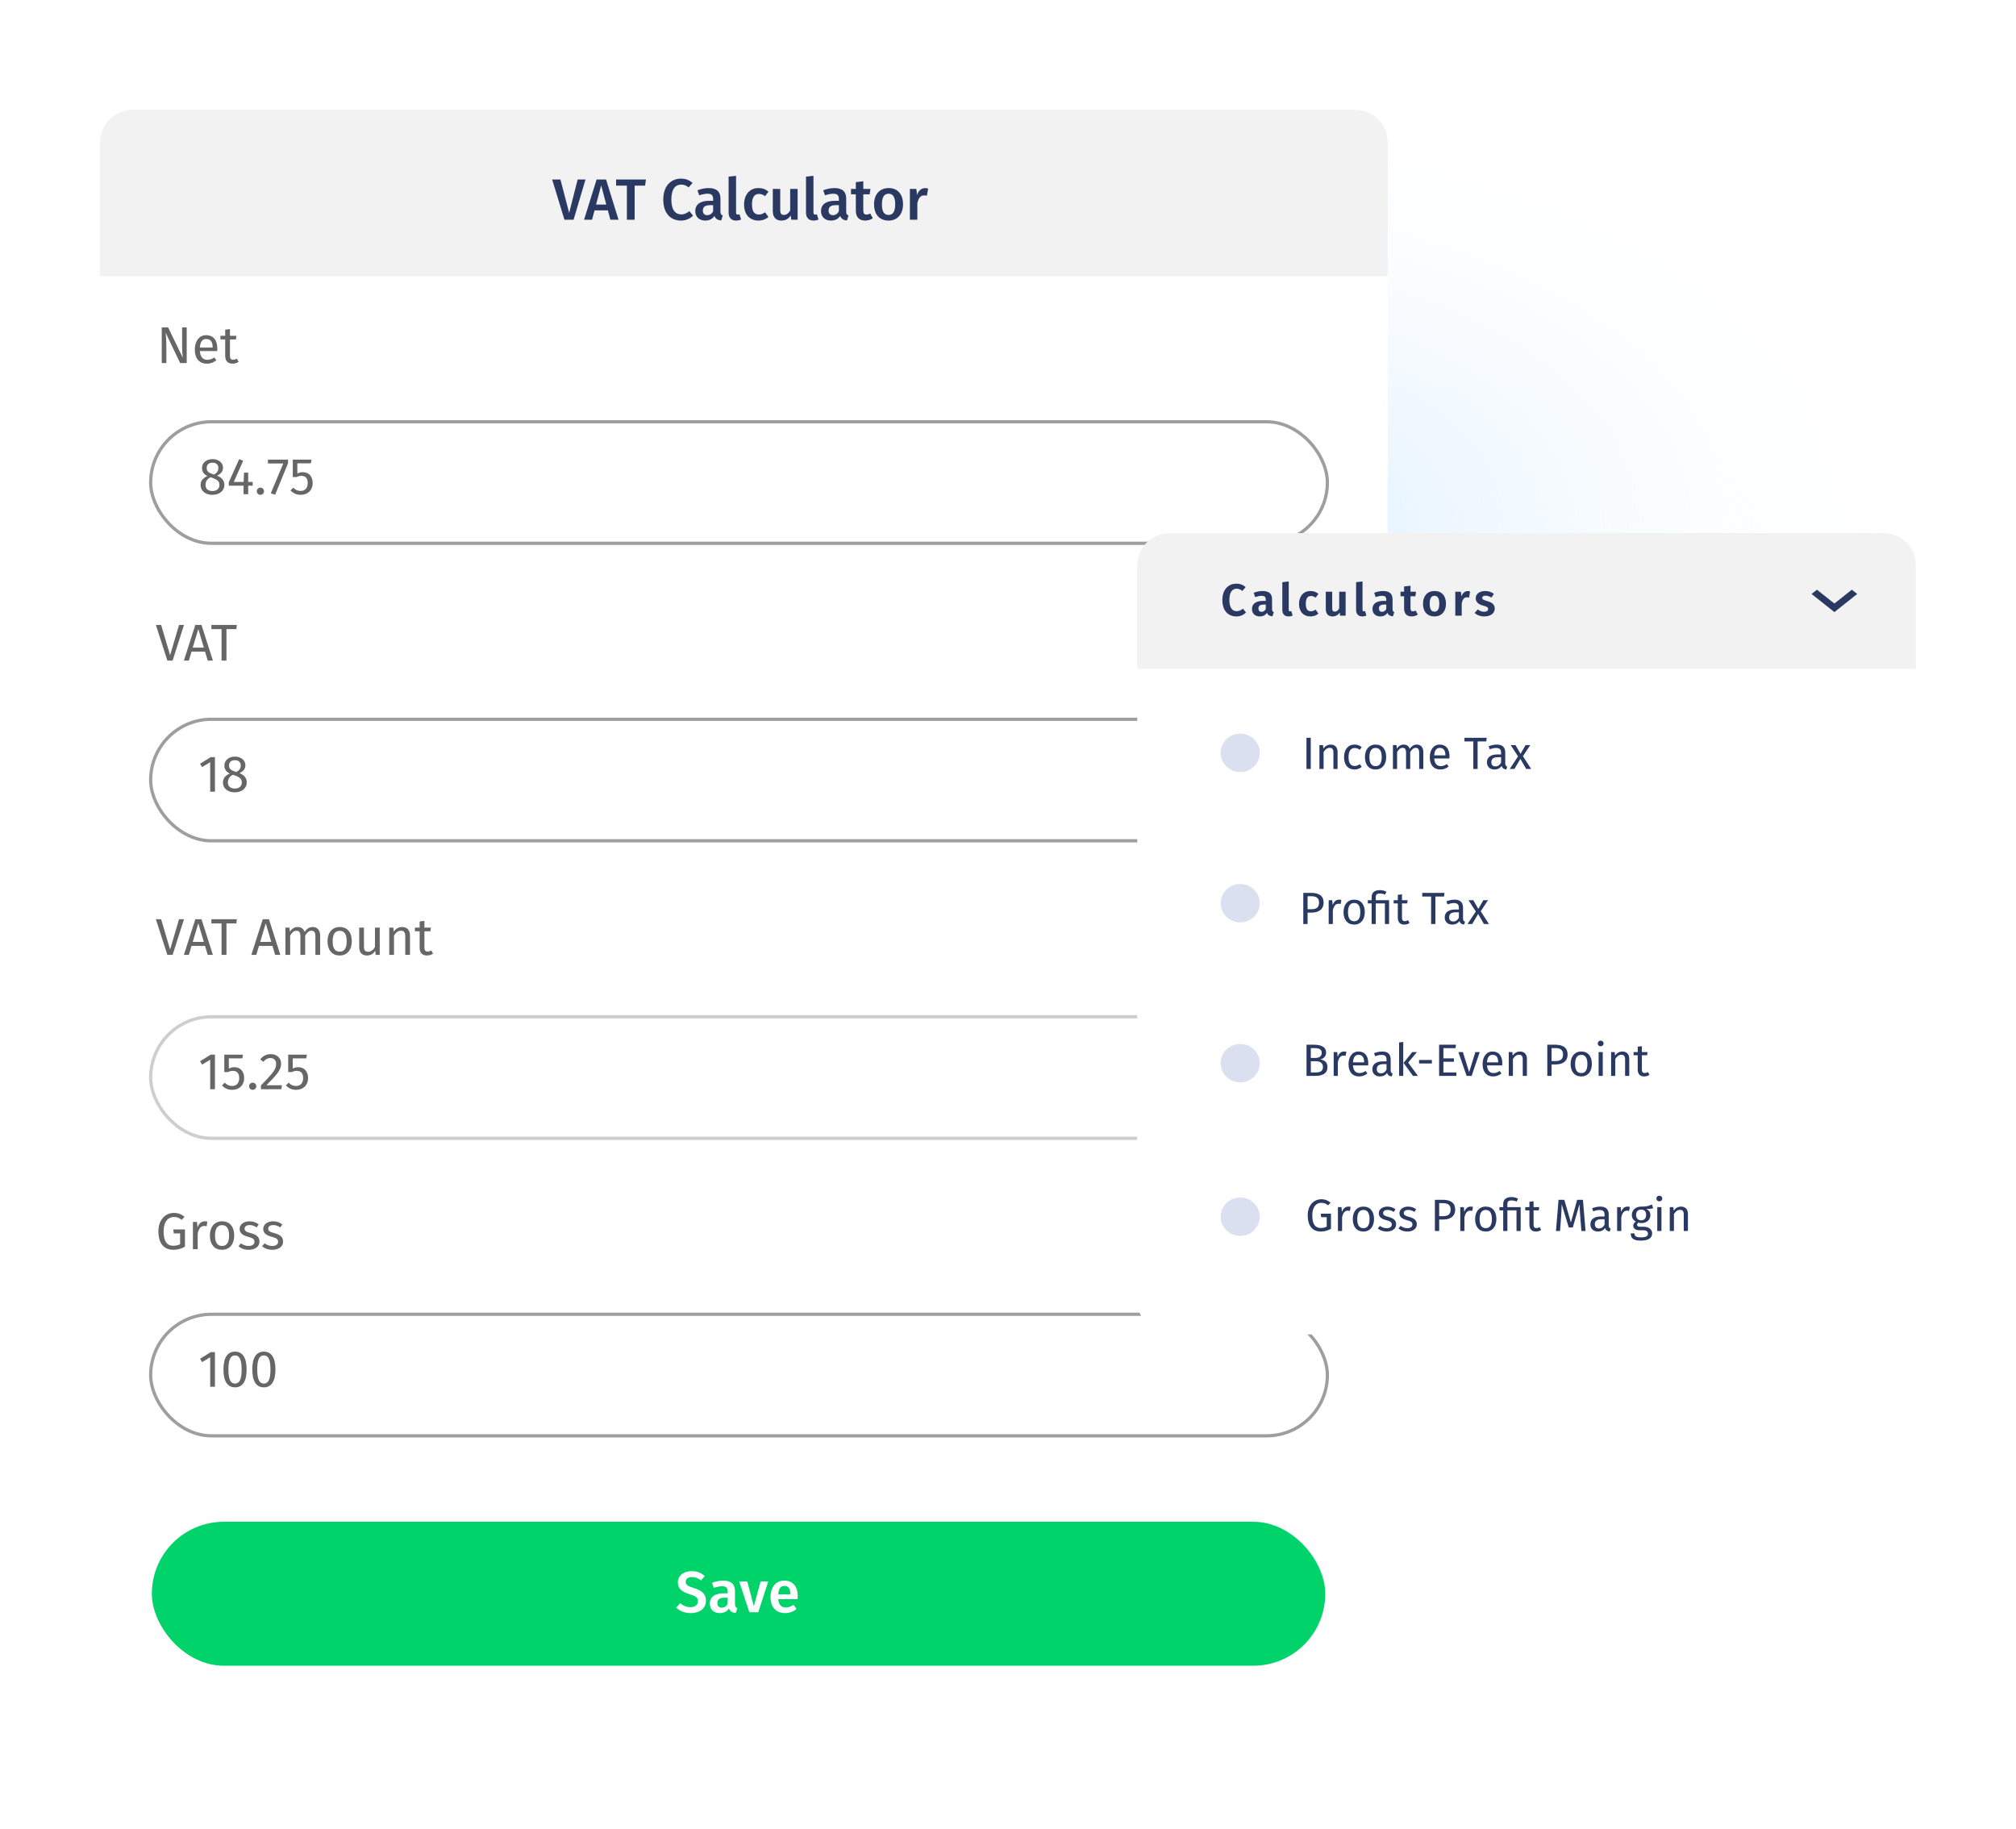 <svg width="624" height="566" viewBox="0 0 624 566" fill="none" xmlns="http://www.w3.org/2000/svg">
<rect x="140" y="29" width="456" height="268" fill="url(#paint0_radial_73_2010)"/>
<g filter="url(#filter0_b_73_2010)">
<rect width="624" height="566" rx="25" fill="url(#paint1_linear_73_2010)"/>
</g>
<g filter="url(#filter1_d_73_2010)">
<rect x="31" y="34" width="398.514" height="501" rx="10" fill="white"/>
</g>
<path d="M57.792 101.344H56.368V107.36C56.368 108.704 56.544 110.464 56.576 110.72L52.048 101.344H50.064V112.368H51.488V107.312C51.488 105.264 51.36 103.92 51.28 103.008L55.76 112.368H57.792V101.344ZM67.274 107.904C67.274 105.328 66.074 103.744 63.802 103.744C61.626 103.744 60.298 105.616 60.298 108.24C60.298 110.912 61.674 112.56 64.026 112.56C65.194 112.56 66.138 112.16 66.97 111.504L66.33 110.624C65.594 111.136 64.97 111.36 64.138 111.36C62.922 111.36 62.01 110.608 61.866 108.656H67.242C67.258 108.464 67.274 108.192 67.274 107.904ZM65.818 107.568H61.866C61.978 105.696 62.714 104.912 63.834 104.912C65.162 104.912 65.818 105.824 65.818 107.472V107.568ZM73.305 111.008C72.889 111.232 72.553 111.344 72.185 111.344C71.449 111.344 71.177 110.944 71.177 110.096V105.072H73.017L73.177 103.936H71.177V101.856L69.705 102.032V103.936H68.233V105.072H69.705V110.16C69.705 111.728 70.553 112.56 71.977 112.56C72.697 112.56 73.305 112.368 73.865 111.984L73.305 111.008Z" fill="#666666"/>
<rect x="47" y="471" width="363.203" height="44.555" rx="22.278" fill="#00D369"/>
<path d="M214.04 486.292C211.592 486.292 209.81 487.66 209.81 489.73C209.81 491.62 210.944 492.664 213.554 493.474C215.498 494.068 216.02 494.536 216.02 495.58C216.02 496.786 215.066 497.434 213.734 497.434C212.438 497.434 211.448 496.966 210.53 496.192L209.306 497.56C210.332 498.568 211.808 499.27 213.788 499.27C216.758 499.27 218.504 497.686 218.504 495.454C218.504 493.114 216.992 492.214 214.814 491.53C212.744 490.882 212.258 490.486 212.258 489.586C212.258 488.614 213.068 488.11 214.184 488.11C215.21 488.11 216.074 488.434 216.974 489.172L218.144 487.822C217.064 486.832 215.858 486.292 214.04 486.292ZM227.496 496.48V492.484C227.496 490.378 226.38 489.208 223.842 489.208C222.762 489.208 221.556 489.442 220.386 489.892L220.926 491.458C221.88 491.134 222.798 490.954 223.446 490.954C224.67 490.954 225.228 491.368 225.228 492.61V493.15H224.04C221.268 493.15 219.702 494.266 219.702 496.336C219.702 498.064 220.872 499.27 222.78 499.27C223.914 499.27 224.958 498.856 225.624 497.848C226.002 498.766 226.686 499.144 227.73 499.234L228.216 497.704C227.748 497.524 227.496 497.254 227.496 496.48ZM223.392 497.596C222.51 497.596 222.042 497.074 222.042 496.156C222.042 495.04 222.78 494.5 224.274 494.5H225.228V496.426C224.796 497.182 224.202 497.596 223.392 497.596ZM237.794 489.478H235.418L233.33 497.146L231.296 489.478H228.794L231.944 499H234.698L237.794 489.478ZM246.921 494.014C246.921 491.008 245.391 489.208 242.727 489.208C240.027 489.208 238.497 491.404 238.497 494.302C238.497 497.308 240.081 499.27 243.033 499.27C244.473 499.27 245.625 498.748 246.561 497.992L245.607 496.678C244.779 497.254 244.077 497.524 243.231 497.524C241.971 497.524 241.053 496.894 240.891 494.95H246.867C246.885 494.698 246.921 494.32 246.921 494.014ZM244.635 493.456H240.891C241.017 491.566 241.701 490.846 242.781 490.846C244.077 490.846 244.635 491.782 244.635 493.348V493.456Z" fill="white"/>
<path d="M56.951 193.425H55.415L52.647 202.801L49.879 193.425H48.247L51.799 204.449H53.431L56.951 193.425ZM64.295 204.449H65.895L62.375 193.425H60.455L56.919 204.449H58.455L59.287 201.681H63.463L64.295 204.449ZM59.655 200.449L61.383 194.689L63.095 200.449H59.655ZM73.31 193.425H65.438V194.721H68.574V204.449H70.094V194.721H73.15L73.31 193.425Z" fill="#666666"/>
<path d="M56.951 284.516H55.415L52.647 293.892L49.879 284.516H48.247L51.799 295.54H53.431L56.951 284.516ZM64.295 295.54H65.895L62.375 284.516H60.455L56.919 295.54H58.455L59.287 292.772H63.463L64.295 295.54ZM59.655 291.54L61.383 285.78L63.095 291.54H59.655ZM73.31 284.516H65.438V285.812H68.574V295.54H70.094V285.812H73.15L73.31 284.516ZM85.17 295.54H86.77L83.25 284.516H81.33L77.794 295.54H79.33L80.162 292.772H84.338L85.17 295.54ZM80.53 291.54L82.258 285.78L83.97 291.54H80.53ZM96.806 286.916C95.67 286.916 94.902 287.524 94.294 288.436C93.974 287.476 93.206 286.916 92.166 286.916C91.062 286.916 90.294 287.492 89.734 288.34L89.606 287.108H88.342V295.54H89.814V289.556C90.374 288.66 90.886 288.068 91.798 288.068C92.438 288.068 92.982 288.436 92.982 289.7V295.54H94.454V289.556C95.03 288.66 95.526 288.068 96.438 288.068C97.078 288.068 97.622 288.436 97.622 289.7V295.54H99.094V289.492C99.094 287.908 98.182 286.916 96.806 286.916ZM105.152 286.916C102.752 286.916 101.376 288.724 101.376 291.332C101.376 294.004 102.736 295.732 105.136 295.732C107.52 295.732 108.896 293.924 108.896 291.316C108.896 288.644 107.552 286.916 105.152 286.916ZM105.152 288.1C106.544 288.1 107.312 289.124 107.312 291.316C107.312 293.524 106.544 294.548 105.136 294.548C103.728 294.548 102.96 293.524 102.96 291.332C102.96 289.124 103.744 288.1 105.152 288.1ZM117.536 287.108H116.064V293.124C115.552 293.972 114.864 294.58 113.952 294.58C113.04 294.58 112.656 294.148 112.656 292.996V287.108H111.184V293.156C111.184 294.804 112.064 295.732 113.536 295.732C114.736 295.732 115.52 295.252 116.16 294.228L116.272 295.54H117.536V287.108ZM124.451 286.916C123.347 286.916 122.451 287.492 121.875 288.356L121.747 287.108H120.483V295.54H121.955V289.556C122.515 288.66 123.155 288.068 124.099 288.068C124.915 288.068 125.427 288.436 125.427 289.7V295.54H126.899V289.492C126.899 287.892 126.003 286.916 124.451 286.916ZM133.492 294.18C133.076 294.404 132.74 294.516 132.372 294.516C131.636 294.516 131.364 294.116 131.364 293.268V288.244H133.204L133.364 287.108H131.364V285.028L129.892 285.204V287.108H128.42V288.244H129.892V293.332C129.892 294.9 130.74 295.732 132.164 295.732C132.884 295.732 133.492 295.54 134.052 295.156L133.492 294.18Z" fill="#666666"/>
<path d="M53.815 375.414C51.271 375.414 49.031 377.398 49.031 381.11C49.031 384.918 50.807 386.822 53.655 386.822C55.063 386.822 56.215 386.438 57.255 385.846V380.518H53.623L53.799 381.75H55.751V385.078C55.127 385.43 54.391 385.574 53.655 385.574C51.719 385.574 50.647 384.278 50.647 381.11C50.647 377.862 52.231 376.662 53.815 376.662C54.807 376.662 55.463 376.934 56.231 377.558L57.127 376.63C56.183 375.846 55.271 375.414 53.815 375.414ZM63.381 378.006C62.357 378.006 61.573 378.646 61.125 379.91L60.981 378.198H59.717V386.63H61.189V381.814C61.541 380.198 62.149 379.446 63.205 379.446C63.509 379.446 63.685 379.478 63.941 379.542L64.213 378.102C63.957 378.038 63.653 378.006 63.381 378.006ZM68.746 378.006C66.346 378.006 64.97 379.814 64.97 382.422C64.97 385.094 66.33 386.822 68.73 386.822C71.114 386.822 72.49 385.014 72.49 382.406C72.49 379.734 71.146 378.006 68.746 378.006ZM68.746 379.19C70.138 379.19 70.906 380.214 70.906 382.406C70.906 384.614 70.138 385.638 68.73 385.638C67.322 385.638 66.554 384.614 66.554 382.422C66.554 380.214 67.338 379.19 68.746 379.19ZM77.209 378.006C75.465 378.006 74.169 378.982 74.169 380.326C74.169 381.51 74.889 382.294 76.713 382.774C78.345 383.206 78.761 383.526 78.761 384.358C78.761 385.158 78.057 385.638 76.953 385.638C76.041 385.638 75.257 385.334 74.585 384.822L73.801 385.718C74.537 386.358 75.561 386.822 76.985 386.822C78.697 386.822 80.313 386.022 80.313 384.262C80.313 382.79 79.289 382.086 77.513 381.638C76.153 381.286 75.705 380.966 75.705 380.278C75.705 379.606 76.297 379.174 77.257 379.174C78.041 379.174 78.697 379.414 79.449 379.894L80.073 378.966C79.273 378.358 78.393 378.006 77.209 378.006ZM84.522 378.006C82.778 378.006 81.482 378.982 81.482 380.326C81.482 381.51 82.202 382.294 84.026 382.774C85.658 383.206 86.074 383.526 86.074 384.358C86.074 385.158 85.37 385.638 84.266 385.638C83.354 385.638 82.57 385.334 81.898 384.822L81.114 385.718C81.85 386.358 82.874 386.822 84.298 386.822C86.01 386.822 87.626 386.022 87.626 384.262C87.626 382.79 86.602 382.086 84.826 381.638C83.466 381.286 83.018 380.966 83.018 380.278C83.018 379.606 83.61 379.174 84.57 379.174C85.354 379.174 86.01 379.414 86.762 379.894L87.386 378.966C86.586 378.358 85.706 378.006 84.522 378.006Z" fill="#666666"/>
<rect x="46.633" y="130.542" width="364.221" height="37.615" rx="18.807" stroke="#9E9E9E"/>
<path d="M67.203 147.218C68.419 146.61 69.027 145.89 69.027 144.802C69.027 142.978 67.379 142.098 65.779 142.098C64.147 142.098 62.531 143.042 62.531 144.85C62.531 145.954 63.043 146.77 64.195 147.346C62.883 147.922 62.083 148.754 62.083 150.13C62.083 151.89 63.539 153.154 65.747 153.154C67.923 153.154 69.459 151.89 69.459 150.098C69.459 148.754 68.675 147.81 67.203 147.218ZM65.779 143.202C66.947 143.202 67.587 143.858 67.587 144.85C67.587 145.762 67.187 146.322 66.227 146.866L65.955 146.77C64.723 146.37 63.971 145.97 63.971 144.866C63.971 143.794 64.675 143.202 65.779 143.202ZM65.763 151.986C64.435 151.986 63.619 151.298 63.619 150.13C63.619 148.962 64.131 148.226 65.187 147.714L65.587 147.858C67.315 148.45 67.923 148.962 67.923 150.114C67.923 151.234 67.107 151.986 65.763 151.986ZM78.208 149.154H76.816V146.274H75.536L75.408 149.154H72.368L75.264 142.61L74.032 142.098L70.816 149.266V150.322H75.392V152.962H76.816V150.322H78.208V149.154ZM80.595 150.93C79.971 150.93 79.491 151.426 79.491 152.034C79.491 152.658 79.971 153.154 80.595 153.154C81.235 153.154 81.715 152.658 81.715 152.034C81.715 151.426 81.235 150.93 80.595 150.93ZM89.159 142.258H82.935V143.458H87.671L83.815 152.674L85.159 153.122L89.159 143.362V142.258ZM96.416 142.258H90.624V147.65H91.776C92.288 147.41 92.72 147.282 93.296 147.282C94.4 147.282 95.248 147.858 95.248 149.506C95.248 151.074 94.4 151.954 93.056 151.954C92.128 151.954 91.44 151.618 90.768 150.946L89.904 151.794C90.736 152.642 91.712 153.154 93.072 153.154C95.296 153.154 96.784 151.666 96.784 149.538C96.784 147.41 95.552 146.146 93.744 146.146C93.168 146.146 92.592 146.274 92.032 146.562V143.41H96.208L96.416 142.258Z" fill="#666666"/>
<rect x="46.633" y="222.623" width="364.221" height="37.615" rx="18.807" stroke="#9E9E9E"/>
<path d="M66.531 234.339H65.235L61.923 236.387L62.563 237.427L65.059 235.907V245.043H66.531V234.339ZM74.125 239.299C75.341 238.691 75.949 237.971 75.949 236.883C75.949 235.059 74.301 234.179 72.701 234.179C71.069 234.179 69.453 235.123 69.453 236.931C69.453 238.035 69.965 238.851 71.117 239.427C69.805 240.003 69.005 240.835 69.005 242.211C69.005 243.971 70.461 245.235 72.669 245.235C74.845 245.235 76.381 243.971 76.381 242.179C76.381 240.835 75.597 239.891 74.125 239.299ZM72.701 235.283C73.869 235.283 74.509 235.939 74.509 236.931C74.509 237.843 74.109 238.403 73.149 238.947L72.877 238.851C71.645 238.451 70.893 238.051 70.893 236.947C70.893 235.875 71.597 235.283 72.701 235.283ZM72.685 244.067C71.357 244.067 70.541 243.379 70.541 242.211C70.541 241.043 71.053 240.307 72.109 239.795L72.509 239.939C74.237 240.531 74.845 241.043 74.845 242.195C74.845 243.315 74.029 244.067 72.685 244.067Z" fill="#666666"/>
<path d="M391.499 233.667L384.091 244.867L385.115 245.539L392.523 234.339L391.499 233.667ZM385.003 234.179C383.515 234.179 382.411 235.219 382.411 236.883C382.411 238.547 383.515 239.587 385.003 239.587C386.507 239.587 387.611 238.547 387.611 236.883C387.611 235.219 386.507 234.179 385.003 234.179ZM385.003 235.171C386.043 235.171 386.299 236.051 386.299 236.883C386.299 237.747 386.043 238.595 385.003 238.595C383.979 238.595 383.707 237.715 383.707 236.883C383.707 236.019 383.979 235.171 385.003 235.171ZM391.595 239.827C390.091 239.827 388.987 240.867 388.987 242.531C388.987 244.195 390.091 245.235 391.595 245.235C393.099 245.235 394.187 244.195 394.187 242.531C394.187 240.867 393.099 239.827 391.595 239.827ZM391.595 240.835C392.635 240.835 392.891 241.699 392.891 242.531C392.891 243.395 392.635 244.243 391.595 244.243C390.571 244.243 390.299 243.363 390.299 242.531C390.299 241.667 390.571 240.835 391.595 240.835Z" fill="#666666"/>
<rect x="46.633" y="314.704" width="364.221" height="37.615" rx="18.807" stroke="#9E9E9E" stroke-opacity="0.5"/>
<path d="M66.531 326.421H65.235L61.923 328.469L62.563 329.509L65.059 327.989V337.125H66.531V326.421ZM75.213 326.421H69.421V331.813H70.573C71.085 331.573 71.517 331.445 72.093 331.445C73.197 331.445 74.045 332.021 74.045 333.669C74.045 335.237 73.197 336.117 71.853 336.117C70.925 336.117 70.237 335.781 69.565 335.109L68.701 335.957C69.533 336.805 70.509 337.317 71.869 337.317C74.093 337.317 75.581 335.829 75.581 333.701C75.581 331.573 74.349 330.309 72.541 330.309C71.965 330.309 71.389 330.437 70.829 330.725V327.573H75.005L75.213 326.421ZM78.205 335.093C77.581 335.093 77.101 335.589 77.101 336.197C77.101 336.821 77.581 337.317 78.205 337.317C78.845 337.317 79.325 336.821 79.325 336.197C79.325 335.589 78.845 335.093 78.205 335.093ZM83.793 326.261C82.448 326.261 81.409 326.805 80.544 327.877L81.504 328.645C82.225 327.829 82.817 327.477 83.713 327.477C84.752 327.477 85.472 328.133 85.472 329.253C85.472 330.997 84.544 332.021 80.769 335.957V337.125H87.088L87.264 335.893H82.448C85.728 332.613 87.008 331.189 87.008 329.189C87.008 327.525 85.76 326.261 83.793 326.261ZM94.994 326.421H89.202V331.813H90.354C90.866 331.573 91.298 331.445 91.874 331.445C92.978 331.445 93.826 332.021 93.826 333.669C93.826 335.237 92.978 336.117 91.634 336.117C90.706 336.117 90.018 335.781 89.346 335.109L88.482 335.957C89.314 336.805 90.29 337.317 91.65 337.317C93.874 337.317 95.362 335.829 95.362 333.701C95.362 331.573 94.13 330.309 92.322 330.309C91.746 330.309 91.17 330.437 90.61 330.725V327.573H94.786L94.994 326.421Z" fill="#666666"/>
<rect x="46.633" y="406.785" width="364.221" height="37.615" rx="18.807" stroke="#9E9E9E"/>
<path d="M66.531 418.502H65.235L61.923 420.55L62.563 421.59L65.059 420.07V429.206H66.531V418.502ZM72.749 418.342C70.349 418.342 69.165 420.31 69.165 423.862C69.165 427.414 70.349 429.398 72.749 429.398C75.149 429.398 76.333 427.414 76.333 423.862C76.333 420.326 75.149 418.342 72.749 418.342ZM72.749 419.51C74.077 419.51 74.797 420.726 74.797 423.862C74.797 427.014 74.077 428.23 72.749 428.23C71.405 428.23 70.701 427.014 70.701 423.862C70.701 420.726 71.405 419.51 72.749 419.51ZM81.671 418.342C79.271 418.342 78.087 420.31 78.087 423.862C78.087 427.414 79.271 429.398 81.671 429.398C84.071 429.398 85.255 427.414 85.255 423.862C85.255 420.326 84.071 418.342 81.671 418.342ZM81.671 419.51C82.999 419.51 83.719 420.726 83.719 423.862C83.719 427.014 82.999 428.23 81.671 428.23C80.327 428.23 79.623 427.014 79.623 423.862C79.623 420.726 80.327 419.51 81.671 419.51Z" fill="#666666"/>
<path d="M31 44C31 38.477 35.477 34 41 34H419.514C425.037 34 429.514 38.477 429.514 44V85.486H31V44Z" fill="#F2F2F2"/>
<path d="M181.224 55.562H178.794L176.166 65.894L173.466 55.562H170.91L174.708 68H177.534L181.224 55.562ZM188.925 68H191.445L187.593 55.562H184.659L180.789 68H183.255L184.029 65.12H188.151L188.925 68ZM184.497 63.32L186.081 57.38L187.665 63.32H184.497ZM199.927 55.562H190.693V57.452H194.041V68H196.435V57.452H199.675L199.927 55.562ZM210.731 55.292C207.671 55.292 205.295 57.578 205.295 61.754C205.295 65.984 207.545 68.27 210.767 68.27C212.459 68.27 213.755 67.532 214.511 66.758L213.395 65.354C212.675 65.894 211.937 66.362 210.857 66.362C209.093 66.362 207.797 65.03 207.797 61.754C207.797 58.388 209.129 57.128 210.857 57.128C211.703 57.128 212.441 57.434 213.161 58.01L214.367 56.606C213.341 55.76 212.315 55.292 210.731 55.292ZM223 65.48V61.484C223 59.378 221.884 58.208 219.346 58.208C218.266 58.208 217.06 58.442 215.89 58.892L216.43 60.458C217.384 60.134 218.302 59.954 218.95 59.954C220.174 59.954 220.732 60.368 220.732 61.61V62.15H219.544C216.772 62.15 215.206 63.266 215.206 65.336C215.206 67.064 216.376 68.27 218.284 68.27C219.418 68.27 220.462 67.856 221.128 66.848C221.506 67.766 222.19 68.144 223.234 68.234L223.72 66.704C223.252 66.524 223 66.254 223 65.48ZM218.896 66.596C218.014 66.596 217.546 66.074 217.546 65.156C217.546 64.04 218.284 63.5 219.778 63.5H220.732V65.426C220.3 66.182 219.706 66.596 218.896 66.596ZM227.843 68.27C228.437 68.27 228.995 68.126 229.391 67.946L228.887 66.326C228.743 66.38 228.563 66.416 228.365 66.416C227.969 66.416 227.825 66.2 227.825 65.75V54.41L225.521 54.662V65.822C225.521 67.388 226.385 68.27 227.843 68.27ZM234.755 58.208C232.019 58.208 230.309 60.278 230.309 63.32C230.309 66.362 232.019 68.27 234.773 68.27C235.997 68.27 236.987 67.874 237.851 67.172L236.825 65.714C236.123 66.164 235.619 66.398 234.899 66.398C233.603 66.398 232.757 65.588 232.757 63.284C232.757 60.998 233.567 60.026 234.899 60.026C235.619 60.026 236.195 60.242 236.825 60.71L237.851 59.324C236.951 58.55 235.997 58.208 234.755 58.208ZM246.883 58.478H244.579V65.174C244.093 66.002 243.445 66.524 242.653 66.524C241.861 66.524 241.501 66.146 241.501 65.03V58.478H239.197V65.318C239.197 67.154 240.115 68.27 241.843 68.27C243.157 68.27 244.057 67.748 244.759 66.668L244.885 68H246.883V58.478ZM251.802 68.27C252.396 68.27 252.954 68.126 253.35 67.946L252.846 66.326C252.702 66.38 252.522 66.416 252.324 66.416C251.928 66.416 251.784 66.2 251.784 65.75V54.41L249.48 54.662V65.822C249.48 67.388 250.344 68.27 251.802 68.27ZM261.918 65.48V61.484C261.918 59.378 260.802 58.208 258.264 58.208C257.184 58.208 255.978 58.442 254.808 58.892L255.348 60.458C256.302 60.134 257.22 59.954 257.868 59.954C259.092 59.954 259.65 60.368 259.65 61.61V62.15H258.462C255.69 62.15 254.124 63.266 254.124 65.336C254.124 67.064 255.294 68.27 257.202 68.27C258.336 68.27 259.38 67.856 260.046 66.848C260.424 67.766 261.108 68.144 262.152 68.234L262.638 66.704C262.17 66.524 261.918 66.254 261.918 65.48ZM257.814 66.596C256.932 66.596 256.464 66.074 256.464 65.156C256.464 64.04 257.202 63.5 258.696 63.5H259.65V65.426C259.218 66.182 258.624 66.596 257.814 66.596ZM269.35 66.074C268.936 66.308 268.576 66.416 268.216 66.416C267.514 66.416 267.208 66.038 267.208 65.102V60.134H269.188L269.422 58.478H267.208V56.102L264.904 56.372V58.478H263.41V60.134H264.904V65.156C264.904 67.19 265.894 68.252 267.766 68.27C268.612 68.27 269.476 68.036 270.16 67.55L269.35 66.074ZM275.045 58.208C272.219 58.208 270.545 60.242 270.545 63.23C270.545 66.362 272.219 68.27 275.027 68.27C277.835 68.27 279.509 66.236 279.509 63.23C279.509 60.116 277.853 58.208 275.045 58.208ZM275.045 59.954C276.377 59.954 277.079 60.962 277.079 63.23C277.079 65.498 276.377 66.524 275.027 66.524C273.677 66.524 272.975 65.516 272.975 63.23C272.975 60.98 273.695 59.954 275.045 59.954ZM286.331 58.226C285.215 58.226 284.297 58.982 283.847 60.35L283.631 58.478H281.633V68H283.937V62.924C284.297 61.322 284.891 60.476 286.043 60.476C286.385 60.476 286.601 60.512 286.889 60.584L287.285 58.352C286.979 58.262 286.673 58.226 286.331 58.226Z" fill="#293961"/>
<g filter="url(#filter2_d_73_2010)">
<rect x="352" y="165" width="241" height="238" rx="10" fill="white"/>
</g>
<path d="M405.71 228.354H404.38V238H405.71V228.354ZM411.869 230.454C410.903 230.454 410.119 230.958 409.615 231.714L409.503 230.622H408.397V238H409.685V232.764C410.175 231.98 410.735 231.462 411.561 231.462C412.275 231.462 412.723 231.784 412.723 232.89V238H414.011V232.708C414.011 231.308 413.227 230.454 411.869 230.454ZM419.235 230.454C417.233 230.454 416.015 232.022 416.015 234.374C416.015 236.754 417.247 238.168 419.235 238.168C420.089 238.168 420.831 237.888 421.489 237.356L420.901 236.516C420.341 236.88 419.907 237.076 419.291 237.076C418.129 237.076 417.401 236.278 417.401 234.346C417.401 232.428 418.129 231.518 419.291 231.518C419.907 231.518 420.369 231.7 420.873 232.064L421.489 231.252C420.803 230.678 420.103 230.454 419.235 230.454ZM425.786 230.454C423.686 230.454 422.482 232.036 422.482 234.318C422.482 236.656 423.672 238.168 425.772 238.168C427.858 238.168 429.062 236.586 429.062 234.304C429.062 231.966 427.886 230.454 425.786 230.454ZM425.786 231.49C427.004 231.49 427.676 232.386 427.676 234.304C427.676 236.236 427.004 237.132 425.772 237.132C424.54 237.132 423.868 236.236 423.868 234.318C423.868 232.386 424.554 231.49 425.786 231.49ZM438.553 230.454C437.559 230.454 436.887 230.986 436.355 231.784C436.075 230.944 435.403 230.454 434.493 230.454C433.527 230.454 432.855 230.958 432.365 231.7L432.253 230.622H431.147V238H432.435V232.764C432.925 231.98 433.373 231.462 434.171 231.462C434.731 231.462 435.207 231.784 435.207 232.89V238H436.495V232.764C436.999 231.98 437.433 231.462 438.231 231.462C438.791 231.462 439.267 231.784 439.267 232.89V238H440.555V232.708C440.555 231.322 439.757 230.454 438.553 230.454ZM448.656 234.094C448.656 231.84 447.606 230.454 445.618 230.454C443.714 230.454 442.552 232.092 442.552 234.388C442.552 236.726 443.756 238.168 445.814 238.168C446.836 238.168 447.662 237.818 448.39 237.244L447.83 236.474C447.186 236.922 446.64 237.118 445.912 237.118C444.848 237.118 444.05 236.46 443.924 234.752H448.628C448.642 234.584 448.656 234.346 448.656 234.094ZM447.382 233.8H443.924C444.022 232.162 444.666 231.476 445.646 231.476C446.808 231.476 447.382 232.274 447.382 233.716V233.8ZM460.172 228.354H453.284V229.488H456.028V238H457.358V229.488H460.032L460.172 228.354ZM465.909 236.278V232.904C465.909 231.364 465.097 230.454 463.319 230.454C462.493 230.454 461.681 230.622 460.771 230.958L461.093 231.896C461.849 231.644 462.535 231.504 463.081 231.504C464.103 231.504 464.621 231.896 464.621 232.96V233.506H463.487C461.429 233.506 460.239 234.36 460.239 235.942C460.239 237.258 461.121 238.168 462.591 238.168C463.487 238.168 464.271 237.832 464.789 237.062C465.013 237.79 465.489 238.084 466.231 238.168L466.525 237.272C466.147 237.132 465.909 236.922 465.909 236.278ZM462.885 237.202C462.045 237.202 461.611 236.74 461.611 235.872C461.611 234.864 462.297 234.36 463.655 234.36H464.621V236.054C464.201 236.824 463.641 237.202 462.885 237.202ZM471.383 234.052L473.651 230.622H472.195L470.641 233.324L469.101 230.622H467.589L469.871 234.108L467.295 238H468.751L470.585 234.878L472.391 238H473.945L471.383 234.052Z" fill="#293961"/>
<ellipse cx="383.874" cy="233.014" rx="6.053" ry="5.941" fill="#DAE0EF"/>
<path d="M405.934 276.354H403.4V286H404.73V282.458H405.948C408.076 282.458 409.686 281.548 409.686 279.336C409.686 277.306 408.258 276.354 405.934 276.354ZM405.892 281.408H404.73V277.39H405.92C407.348 277.39 408.272 277.908 408.272 279.35C408.272 280.988 407.32 281.408 405.892 281.408ZM414.465 278.454C413.569 278.454 412.883 279.014 412.491 280.12L412.365 278.622H411.259V286H412.547V281.786C412.855 280.372 413.387 279.714 414.311 279.714C414.577 279.714 414.731 279.742 414.955 279.798L415.193 278.538C414.969 278.482 414.703 278.454 414.465 278.454ZM419.159 278.454C417.059 278.454 415.855 280.036 415.855 282.318C415.855 284.656 417.045 286.168 419.145 286.168C421.231 286.168 422.435 284.586 422.435 282.304C422.435 279.966 421.259 278.454 419.159 278.454ZM419.159 279.49C420.377 279.49 421.049 280.386 421.049 282.304C421.049 284.236 420.377 285.132 419.145 285.132C417.913 285.132 417.241 284.236 417.241 282.318C417.241 280.386 417.927 279.49 419.159 279.49ZM427.096 275.5C425.304 275.5 424.548 276.41 424.548 277.656V278.622H423.372V279.616H424.548V286H425.836V279.616H428.664V286H429.952V278.622H425.836V277.642C425.836 276.942 426.102 276.55 427.138 276.55C427.712 276.55 428.23 276.676 428.692 276.9L429.14 276.004C428.538 275.696 427.922 275.5 427.096 275.5ZM435.808 284.81C435.444 285.006 435.15 285.104 434.828 285.104C434.184 285.104 433.946 284.754 433.946 284.012V279.616H435.556L435.696 278.622H433.946V276.802L432.658 276.956V278.622H431.37V279.616H432.658V284.068C432.658 285.44 433.4 286.168 434.646 286.168C435.276 286.168 435.808 286 436.298 285.664L435.808 284.81ZM447.106 276.354H440.218V277.488H442.962V286H444.292V277.488H446.966L447.106 276.354ZM452.843 284.278V280.904C452.843 279.364 452.031 278.454 450.253 278.454C449.427 278.454 448.615 278.622 447.705 278.958L448.027 279.896C448.783 279.644 449.469 279.504 450.015 279.504C451.037 279.504 451.555 279.896 451.555 280.96V281.506H450.421C448.363 281.506 447.173 282.36 447.173 283.942C447.173 285.258 448.055 286.168 449.525 286.168C450.421 286.168 451.205 285.832 451.723 285.062C451.947 285.79 452.423 286.084 453.165 286.168L453.459 285.272C453.081 285.132 452.843 284.922 452.843 284.278ZM449.819 285.202C448.979 285.202 448.545 284.74 448.545 283.872C448.545 282.864 449.231 282.36 450.589 282.36H451.555V284.054C451.135 284.824 450.575 285.202 449.819 285.202ZM458.316 282.052L460.584 278.622H459.128L457.574 281.324L456.034 278.622H454.522L456.804 282.108L454.228 286H455.684L457.518 282.878L459.324 286H460.878L458.316 282.052Z" fill="#293961"/>
<ellipse cx="383.874" cy="279.549" rx="6.053" ry="5.941" fill="#DAE0EF"/>
<path d="M408.656 327.904C409.594 327.708 410.462 326.98 410.462 325.79C410.462 324.11 409.062 323.354 406.682 323.354H404.4V333H407.06C409.3 333 410.882 332.3 410.882 330.256C410.882 328.618 409.776 328.1 408.656 327.904ZM406.822 324.404C408.25 324.404 409.104 324.698 409.104 325.888C409.104 326.91 408.264 327.442 407.186 327.442H405.73V324.404H406.822ZM407.06 331.936H405.73V328.464H407.312C408.474 328.464 409.482 328.898 409.482 330.256C409.482 331.656 408.46 331.936 407.06 331.936ZM416.012 325.454C415.116 325.454 414.43 326.014 414.038 327.12L413.912 325.622H412.806V333H414.094V328.786C414.402 327.372 414.934 326.714 415.858 326.714C416.124 326.714 416.278 326.742 416.502 326.798L416.74 325.538C416.516 325.482 416.25 325.454 416.012 325.454ZM423.506 329.094C423.506 326.84 422.456 325.454 420.468 325.454C418.564 325.454 417.402 327.092 417.402 329.388C417.402 331.726 418.606 333.168 420.664 333.168C421.686 333.168 422.512 332.818 423.24 332.244L422.68 331.474C422.036 331.922 421.49 332.118 420.762 332.118C419.698 332.118 418.9 331.46 418.774 329.752H423.478C423.492 329.584 423.506 329.346 423.506 329.094ZM422.232 328.8H418.774C418.872 327.162 419.516 326.476 420.496 326.476C421.658 326.476 422.232 327.274 422.232 328.716V328.8ZM430.45 331.278V327.904C430.45 326.364 429.638 325.454 427.86 325.454C427.034 325.454 426.222 325.622 425.312 325.958L425.634 326.896C426.39 326.644 427.076 326.504 427.622 326.504C428.644 326.504 429.162 326.896 429.162 327.96V328.506H428.028C425.97 328.506 424.78 329.36 424.78 330.942C424.78 332.258 425.662 333.168 427.132 333.168C428.028 333.168 428.812 332.832 429.33 332.062C429.554 332.79 430.03 333.084 430.772 333.168L431.066 332.272C430.688 332.132 430.45 331.922 430.45 331.278ZM427.426 332.202C426.586 332.202 426.152 331.74 426.152 330.872C426.152 329.864 426.838 329.36 428.196 329.36H429.162V331.054C428.742 331.824 428.182 332.202 427.426 332.202ZM434.342 322.5L433.054 322.654V333H434.342V322.5ZM438.584 325.622H437.142L434.426 328.968L437.352 333H438.892L435.868 328.884L438.584 325.622ZM439.236 329.164H443.198V328.072H439.236V329.164ZM450.665 323.354H445.443V333H450.777V331.936H446.773V328.632H450.021V327.568H446.773V324.418H450.511L450.665 323.354ZM458.01 325.622H456.652L454.734 331.852L452.802 325.622H451.402L453.95 333H455.504L458.01 325.622ZM465 329.094C465 326.84 463.95 325.454 461.962 325.454C460.058 325.454 458.896 327.092 458.896 329.388C458.896 331.726 460.1 333.168 462.158 333.168C463.18 333.168 464.006 332.818 464.734 332.244L464.174 331.474C463.53 331.922 462.984 332.118 462.256 332.118C461.192 332.118 460.394 331.46 460.268 329.752H464.972C464.986 329.584 465 329.346 465 329.094ZM463.726 328.8H460.268C460.366 327.162 461.01 326.476 461.99 326.476C463.152 326.476 463.726 327.274 463.726 328.716V328.8ZM470.473 325.454C469.507 325.454 468.723 325.958 468.219 326.714L468.107 325.622H467.001V333H468.289V327.764C468.779 326.98 469.339 326.462 470.165 326.462C470.879 326.462 471.327 326.784 471.327 327.89V333H472.615V327.708C472.615 326.308 471.831 325.454 470.473 325.454ZM481.459 323.354H478.925V333H480.255V329.458H481.473C483.601 329.458 485.211 328.548 485.211 326.336C485.211 324.306 483.783 323.354 481.459 323.354ZM481.417 328.408H480.255V324.39H481.445C482.873 324.39 483.797 324.908 483.797 326.35C483.797 327.988 482.845 328.408 481.417 328.408ZM489.448 325.454C487.348 325.454 486.144 327.036 486.144 329.318C486.144 331.656 487.334 333.168 489.434 333.168C491.52 333.168 492.724 331.586 492.724 329.304C492.724 326.966 491.548 325.454 489.448 325.454ZM489.448 326.49C490.666 326.49 491.338 327.386 491.338 329.304C491.338 331.236 490.666 332.132 489.434 332.132C488.202 332.132 487.53 331.236 487.53 329.318C487.53 327.386 488.216 326.49 489.448 326.49ZM495.439 322.08C494.907 322.08 494.543 322.458 494.543 322.962C494.543 323.452 494.907 323.83 495.439 323.83C495.985 323.83 496.349 323.452 496.349 322.962C496.349 322.458 495.985 322.08 495.439 322.08ZM496.097 325.622H494.809V333H496.097V325.622ZM502.151 325.454C501.185 325.454 500.401 325.958 499.897 326.714L499.785 325.622H498.679V333H499.967V327.764C500.457 326.98 501.017 326.462 501.843 326.462C502.557 326.462 503.005 326.784 503.005 327.89V333H504.293V327.708C504.293 326.308 503.509 325.454 502.151 325.454ZM510.062 331.81C509.698 332.006 509.404 332.104 509.082 332.104C508.438 332.104 508.2 331.754 508.2 331.012V326.616H509.81L509.95 325.622H508.2V323.802L506.912 323.956V325.622H505.624V326.616H506.912V331.068C506.912 332.44 507.654 333.168 508.9 333.168C509.53 333.168 510.062 333 510.552 332.664L510.062 331.81Z" fill="#293961"/>
<ellipse cx="383.874" cy="329.055" rx="6.053" ry="5.941" fill="#DAE0EF"/>
<path d="M408.956 371.186C406.73 371.186 404.77 372.922 404.77 376.17C404.77 379.502 406.324 381.168 408.816 381.168C410.048 381.168 411.056 380.832 411.966 380.314V375.652H408.788L408.942 376.73H410.65V379.642C410.104 379.95 409.46 380.076 408.816 380.076C407.122 380.076 406.184 378.942 406.184 376.17C406.184 373.328 407.57 372.278 408.956 372.278C409.824 372.278 410.398 372.516 411.07 373.062L411.854 372.25C411.028 371.564 410.23 371.186 408.956 371.186ZM417.326 373.454C416.43 373.454 415.744 374.014 415.352 375.12L415.226 373.622H414.12V381H415.408V376.786C415.716 375.372 416.248 374.714 417.172 374.714C417.438 374.714 417.592 374.742 417.816 374.798L418.054 373.538C417.83 373.482 417.564 373.454 417.326 373.454ZM422.02 373.454C419.92 373.454 418.716 375.036 418.716 377.318C418.716 379.656 419.906 381.168 422.006 381.168C424.092 381.168 425.296 379.586 425.296 377.304C425.296 374.966 424.12 373.454 422.02 373.454ZM422.02 374.49C423.238 374.49 423.91 375.386 423.91 377.304C423.91 379.236 423.238 380.132 422.006 380.132C420.774 380.132 420.102 379.236 420.102 377.318C420.102 375.386 420.788 374.49 422.02 374.49ZM429.426 373.454C427.9 373.454 426.766 374.308 426.766 375.484C426.766 376.52 427.396 377.206 428.992 377.626C430.42 378.004 430.784 378.284 430.784 379.012C430.784 379.712 430.168 380.132 429.202 380.132C428.404 380.132 427.718 379.866 427.13 379.418L426.444 380.202C427.088 380.762 427.984 381.168 429.23 381.168C430.728 381.168 432.142 380.468 432.142 378.928C432.142 377.64 431.246 377.024 429.692 376.632C428.502 376.324 428.11 376.044 428.11 375.442C428.11 374.854 428.628 374.476 429.468 374.476C430.154 374.476 430.728 374.686 431.386 375.106L431.932 374.294C431.232 373.762 430.462 373.454 429.426 373.454ZM435.824 373.454C434.298 373.454 433.164 374.308 433.164 375.484C433.164 376.52 433.794 377.206 435.39 377.626C436.818 378.004 437.182 378.284 437.182 379.012C437.182 379.712 436.566 380.132 435.6 380.132C434.802 380.132 434.116 379.866 433.528 379.418L432.842 380.202C433.486 380.762 434.382 381.168 435.628 381.168C437.126 381.168 438.54 380.468 438.54 378.928C438.54 377.64 437.644 377.024 436.09 376.632C434.9 376.324 434.508 376.044 434.508 375.442C434.508 374.854 435.026 374.476 435.866 374.476C436.552 374.476 437.126 374.686 437.784 375.106L438.33 374.294C437.63 373.762 436.86 373.454 435.824 373.454ZM446.666 371.354H444.132V381H445.462V377.458H446.68C448.808 377.458 450.418 376.548 450.418 374.336C450.418 372.306 448.99 371.354 446.666 371.354ZM446.624 376.408H445.462V372.39H446.652C448.08 372.39 449.004 372.908 449.004 374.35C449.004 375.988 448.052 376.408 446.624 376.408ZM455.197 373.454C454.301 373.454 453.615 374.014 453.223 375.12L453.097 373.622H451.991V381H453.279V376.786C453.587 375.372 454.119 374.714 455.043 374.714C455.309 374.714 455.463 374.742 455.687 374.798L455.925 373.538C455.701 373.482 455.435 373.454 455.197 373.454ZM459.891 373.454C457.791 373.454 456.587 375.036 456.587 377.318C456.587 379.656 457.777 381.168 459.877 381.168C461.963 381.168 463.167 379.586 463.167 377.304C463.167 374.966 461.991 373.454 459.891 373.454ZM459.891 374.49C461.109 374.49 461.781 375.386 461.781 377.304C461.781 379.236 461.109 380.132 459.877 380.132C458.645 380.132 457.973 379.236 457.973 377.318C457.973 375.386 458.659 374.49 459.891 374.49ZM467.829 370.5C466.037 370.5 465.281 371.41 465.281 372.656V373.622H464.105V374.616H465.281V381H466.569V374.616H469.397V381H470.685V373.622H466.569V372.642C466.569 371.942 466.835 371.55 467.871 371.55C468.445 371.55 468.963 371.676 469.425 371.9L469.873 371.004C469.271 370.696 468.655 370.5 467.829 370.5ZM476.541 379.81C476.177 380.006 475.883 380.104 475.561 380.104C474.917 380.104 474.679 379.754 474.679 379.012V374.616H476.289L476.429 373.622H474.679V371.802L473.391 371.956V373.622H472.103V374.616H473.391V379.068C473.391 380.44 474.133 381.168 475.379 381.168C476.009 381.168 476.541 381 477.031 380.664L476.541 379.81ZM489.966 371.354H488.16L486.228 378.368L484.198 371.354H482.406L481.608 381H482.868L483.19 376.744C483.302 375.33 483.372 373.832 483.372 372.698L485.57 379.908H486.816L488.902 372.712C488.916 373.51 489.014 375.134 489.14 376.646L489.476 381H490.764L489.966 371.354ZM497.937 379.278V375.904C497.937 374.364 497.125 373.454 495.347 373.454C494.521 373.454 493.709 373.622 492.799 373.958L493.121 374.896C493.877 374.644 494.563 374.504 495.109 374.504C496.131 374.504 496.649 374.896 496.649 375.96V376.506H495.515C493.457 376.506 492.267 377.36 492.267 378.942C492.267 380.258 493.149 381.168 494.619 381.168C495.515 381.168 496.299 380.832 496.817 380.062C497.041 380.79 497.517 381.084 498.259 381.168L498.553 380.272C498.175 380.132 497.937 379.922 497.937 379.278ZM494.913 380.202C494.073 380.202 493.639 379.74 493.639 378.872C493.639 377.864 494.325 377.36 495.683 377.36H496.649V379.054C496.229 379.824 495.669 380.202 494.913 380.202ZM503.746 373.454C502.85 373.454 502.164 374.014 501.772 375.12L501.646 373.622H500.54V381H501.828V376.786C502.136 375.372 502.668 374.714 503.592 374.714C503.858 374.714 504.012 374.742 504.236 374.798L504.474 373.538C504.25 373.482 503.984 373.454 503.746 373.454ZM511.308 372.796C510.44 373.188 509.768 373.496 507.934 373.454C506.31 373.454 505.092 374.518 505.092 376.03C505.092 376.982 505.484 377.626 506.338 378.074C505.806 378.424 505.526 378.9 505.526 379.376C505.526 380.118 506.114 380.776 507.43 380.776H508.592C509.516 380.776 510.076 381.126 510.076 381.826C510.076 382.568 509.516 382.974 507.92 382.974C506.296 382.974 505.918 382.582 505.918 381.742H504.756C504.756 383.24 505.512 383.982 507.92 383.982C510.202 383.982 511.378 383.17 511.378 381.742C511.378 380.566 510.37 379.698 508.858 379.698H507.682C506.926 379.698 506.716 379.432 506.716 379.096C506.716 378.83 506.87 378.564 507.08 378.41C507.388 378.508 507.682 378.55 508.018 378.55C509.782 378.55 510.832 377.5 510.832 376.044C510.832 375.19 510.398 374.574 509.53 374.182C510.37 374.182 511.07 374.154 511.686 373.958L511.308 372.796ZM507.934 374.378C508.984 374.378 509.516 374.938 509.516 376.016C509.516 377.08 508.97 377.696 507.962 377.696C506.954 377.696 506.408 377.01 506.408 376.03C506.408 375.064 506.94 374.378 507.934 374.378ZM513.598 370.08C513.066 370.08 512.702 370.458 512.702 370.962C512.702 371.452 513.066 371.83 513.598 371.83C514.144 371.83 514.508 371.452 514.508 370.962C514.508 370.458 514.144 370.08 513.598 370.08ZM514.256 373.622H512.968V381H514.256V373.622ZM520.309 373.454C519.343 373.454 518.559 373.958 518.055 374.714L517.943 373.622H516.837V381H518.125V375.764C518.615 374.98 519.175 374.462 520.001 374.462C520.715 374.462 521.163 374.784 521.163 375.89V381H522.451V375.708C522.451 374.308 521.667 373.454 520.309 373.454Z" fill="#293961"/>
<ellipse cx="383.874" cy="376.581" rx="6.053" ry="5.941" fill="#DAE0EF"/>
<path d="M352 175C352 169.477 356.477 165 362 165H583C588.523 165 593 169.477 593 175V207H352V175Z" fill="#F2F2F2"/>
<path d="M382.664 180.655C380.228 180.655 378.352 182.447 378.352 185.709C378.352 189.013 380.116 190.791 382.706 190.791C384.036 190.791 385.058 190.203 385.674 189.573L384.722 188.383C384.162 188.817 383.588 189.167 382.79 189.167C381.446 189.167 380.522 188.145 380.522 185.709C380.522 183.189 381.474 182.209 382.776 182.209C383.434 182.209 383.994 182.447 384.54 182.895L385.562 181.705C384.75 181.033 383.924 180.655 382.664 180.655ZM393.732 188.509V185.513C393.732 183.833 392.85 182.923 390.792 182.923C389.952 182.923 388.972 183.105 388.048 183.469L388.496 184.799C389.252 184.547 389.966 184.407 390.456 184.407C391.394 184.407 391.786 184.701 391.786 185.625V185.989H390.932C388.734 185.989 387.516 186.871 387.516 188.495C387.516 189.839 388.44 190.791 389.924 190.791C390.806 190.791 391.618 190.483 392.15 189.671C392.458 190.413 393.018 190.693 393.858 190.763L394.278 189.447C393.914 189.321 393.732 189.111 393.732 188.509ZM390.47 189.363C389.854 189.363 389.518 188.985 389.518 188.327C389.518 187.515 390.05 187.123 391.128 187.123H391.786V188.537C391.478 189.069 391.044 189.363 390.47 189.363ZM398.828 190.791C399.332 190.791 399.78 190.679 400.102 190.539L399.696 189.125C399.584 189.181 399.458 189.209 399.304 189.209C399.01 189.209 398.898 189.041 398.898 188.719V179.969L396.91 180.193V188.775C396.91 190.063 397.624 190.791 398.828 190.791ZM405.618 182.923C403.448 182.923 402.076 184.561 402.076 186.913C402.076 189.279 403.434 190.791 405.646 190.791C406.626 190.791 407.41 190.469 408.082 189.923L407.214 188.677C406.668 189.027 406.29 189.195 405.744 189.195C404.806 189.195 404.176 188.621 404.176 186.899C404.176 185.177 404.764 184.463 405.758 184.463C406.304 184.463 406.738 184.631 407.214 184.995L408.082 183.819C407.382 183.217 406.612 182.923 405.618 182.923ZM416.507 183.147H414.519V188.341C414.169 188.943 413.707 189.307 413.161 189.307C412.615 189.307 412.349 189.041 412.349 188.229V183.147H410.361V188.481C410.361 189.909 411.061 190.791 412.433 190.791C413.427 190.791 414.141 190.399 414.687 189.573L414.785 190.567H416.507V183.147ZM421.663 190.791C422.167 190.791 422.615 190.679 422.937 190.539L422.531 189.125C422.419 189.181 422.293 189.209 422.139 189.209C421.845 189.209 421.733 189.041 421.733 188.719V179.969L419.745 180.193V188.775C419.745 190.063 420.459 190.791 421.663 190.791ZM431.029 188.509V185.513C431.029 183.833 430.147 182.923 428.089 182.923C427.249 182.923 426.269 183.105 425.345 183.469L425.793 184.799C426.549 184.547 427.263 184.407 427.753 184.407C428.691 184.407 429.083 184.701 429.083 185.625V185.989H428.229C426.031 185.989 424.813 186.871 424.813 188.495C424.813 189.839 425.737 190.791 427.221 190.791C428.103 190.791 428.915 190.483 429.447 189.671C429.755 190.413 430.315 190.693 431.155 190.763L431.575 189.447C431.211 189.321 431.029 189.111 431.029 188.509ZM427.767 189.363C427.151 189.363 426.815 188.985 426.815 188.327C426.815 187.515 427.347 187.123 428.425 187.123H429.083V188.537C428.775 189.069 428.341 189.363 427.767 189.363ZM438.167 188.957C437.859 189.125 437.593 189.209 437.327 189.209C436.823 189.209 436.585 188.929 436.585 188.201V184.547H438.097L438.293 183.147H436.585V181.285L434.597 181.523V183.147H433.491V184.547H434.597V188.243C434.597 189.895 435.381 190.777 436.921 190.791C437.579 190.791 438.307 190.595 438.853 190.217L438.167 188.957ZM444.023 182.923C441.783 182.923 440.453 184.491 440.453 186.857C440.453 189.321 441.797 190.791 444.009 190.791C446.235 190.791 447.565 189.209 447.565 186.857C447.565 184.393 446.235 182.923 444.023 182.923ZM444.023 184.407C444.989 184.407 445.493 185.149 445.493 186.857C445.493 188.551 444.989 189.307 444.009 189.307C443.029 189.307 442.525 188.565 442.525 186.857C442.525 185.163 443.029 184.407 444.023 184.407ZM454.284 182.937C453.43 182.937 452.702 183.553 452.352 184.589L452.184 183.147H450.448V190.567H452.436V186.773C452.688 185.555 453.122 184.869 454.032 184.869C454.284 184.869 454.466 184.911 454.704 184.967L455.026 183.049C454.788 182.979 454.55 182.937 454.284 182.937ZM459.714 182.923C457.922 182.923 456.774 183.875 456.774 185.135C456.774 186.255 457.474 186.997 458.972 187.417C460.344 187.795 460.61 187.977 460.61 188.537C460.61 189.041 460.134 189.349 459.392 189.349C458.65 189.349 457.964 189.055 457.404 188.621L456.424 189.713C457.124 190.357 458.16 190.791 459.448 190.791C461.212 190.791 462.654 189.923 462.654 188.383C462.654 187.067 461.814 186.451 460.33 186.045C459.028 185.667 458.776 185.471 458.776 185.037C458.776 184.631 459.14 184.365 459.798 184.365C460.442 184.365 461.044 184.575 461.646 184.953L462.402 183.819C461.702 183.259 460.792 182.923 459.714 182.923Z" fill="#293961"/>
<path d="M562.384 182.518L567.786 186.802L573.189 182.518L574.849 183.837L571.318 186.643L567.786 189.449L560.724 183.837L562.384 182.518Z" fill="#293961"/>
<defs>
<filter id="filter0_b_73_2010" x="-20" y="-20" width="664" height="606" filterUnits="userSpaceOnUse" color-interpolation-filters="sRGB">
<feFlood flood-opacity="0" result="BackgroundImageFix"/>
<feGaussianBlur in="BackgroundImage" stdDeviation="10"/>
<feComposite in2="SourceAlpha" operator="in" result="effect1_backgroundBlur_73_2010"/>
<feBlend mode="normal" in="SourceGraphic" in2="effect1_backgroundBlur_73_2010" result="shape"/>
</filter>
<filter id="filter1_d_73_2010" x="11" y="24" width="438.514" height="541" filterUnits="userSpaceOnUse" color-interpolation-filters="sRGB">
<feFlood flood-opacity="0" result="BackgroundImageFix"/>
<feColorMatrix in="SourceAlpha" type="matrix" values="0 0 0 0 0 0 0 0 0 0 0 0 0 0 0 0 0 0 127 0" result="hardAlpha"/>
<feOffset dy="10"/>
<feGaussianBlur stdDeviation="10"/>
<feComposite in2="hardAlpha" operator="out"/>
<feColorMatrix type="matrix" values="0 0 0 0 0.478 0 0 0 0 0.569 0 0 0 0 0.788 0 0 0 0.3 0"/>
<feBlend mode="normal" in2="BackgroundImageFix" result="effect1_dropShadow_73_2010"/>
<feBlend mode="normal" in="SourceGraphic" in2="effect1_dropShadow_73_2010" result="shape"/>
</filter>
<filter id="filter2_d_73_2010" x="332" y="155" width="281" height="278" filterUnits="userSpaceOnUse" color-interpolation-filters="sRGB">
<feFlood flood-opacity="0" result="BackgroundImageFix"/>
<feColorMatrix in="SourceAlpha" type="matrix" values="0 0 0 0 0 0 0 0 0 0 0 0 0 0 0 0 0 0 127 0" result="hardAlpha"/>
<feOffset dy="10"/>
<feGaussianBlur stdDeviation="10"/>
<feComposite in2="hardAlpha" operator="out"/>
<feColorMatrix type="matrix" values="0 0 0 0 0.478 0 0 0 0 0.569 0 0 0 0 0.788 0 0 0 0.5 0"/>
<feBlend mode="normal" in2="BackgroundImageFix" result="effect1_dropShadow_73_2010"/>
<feBlend mode="normal" in="SourceGraphic" in2="effect1_dropShadow_73_2010" result="shape"/>
</filter>
<radialGradient id="paint0_radial_73_2010" cx="0" cy="0" r="1" gradientUnits="userSpaceOnUse" gradientTransform="translate(368 163) rotate(90) scale(134 228)">
<stop stop-color="#BCE1FF" stop-opacity="0.8"/>
<stop offset="1" stop-color="white" stop-opacity="0"/>
</radialGradient>
<linearGradient id="paint1_linear_73_2010" x1="0" y1="0" x2="738.465" y2="350.179" gradientUnits="userSpaceOnUse">
<stop stop-color="white" stop-opacity="0.4"/>
<stop offset="1" stop-color="white" stop-opacity="0.1"/>
</linearGradient>
</defs>
</svg>
